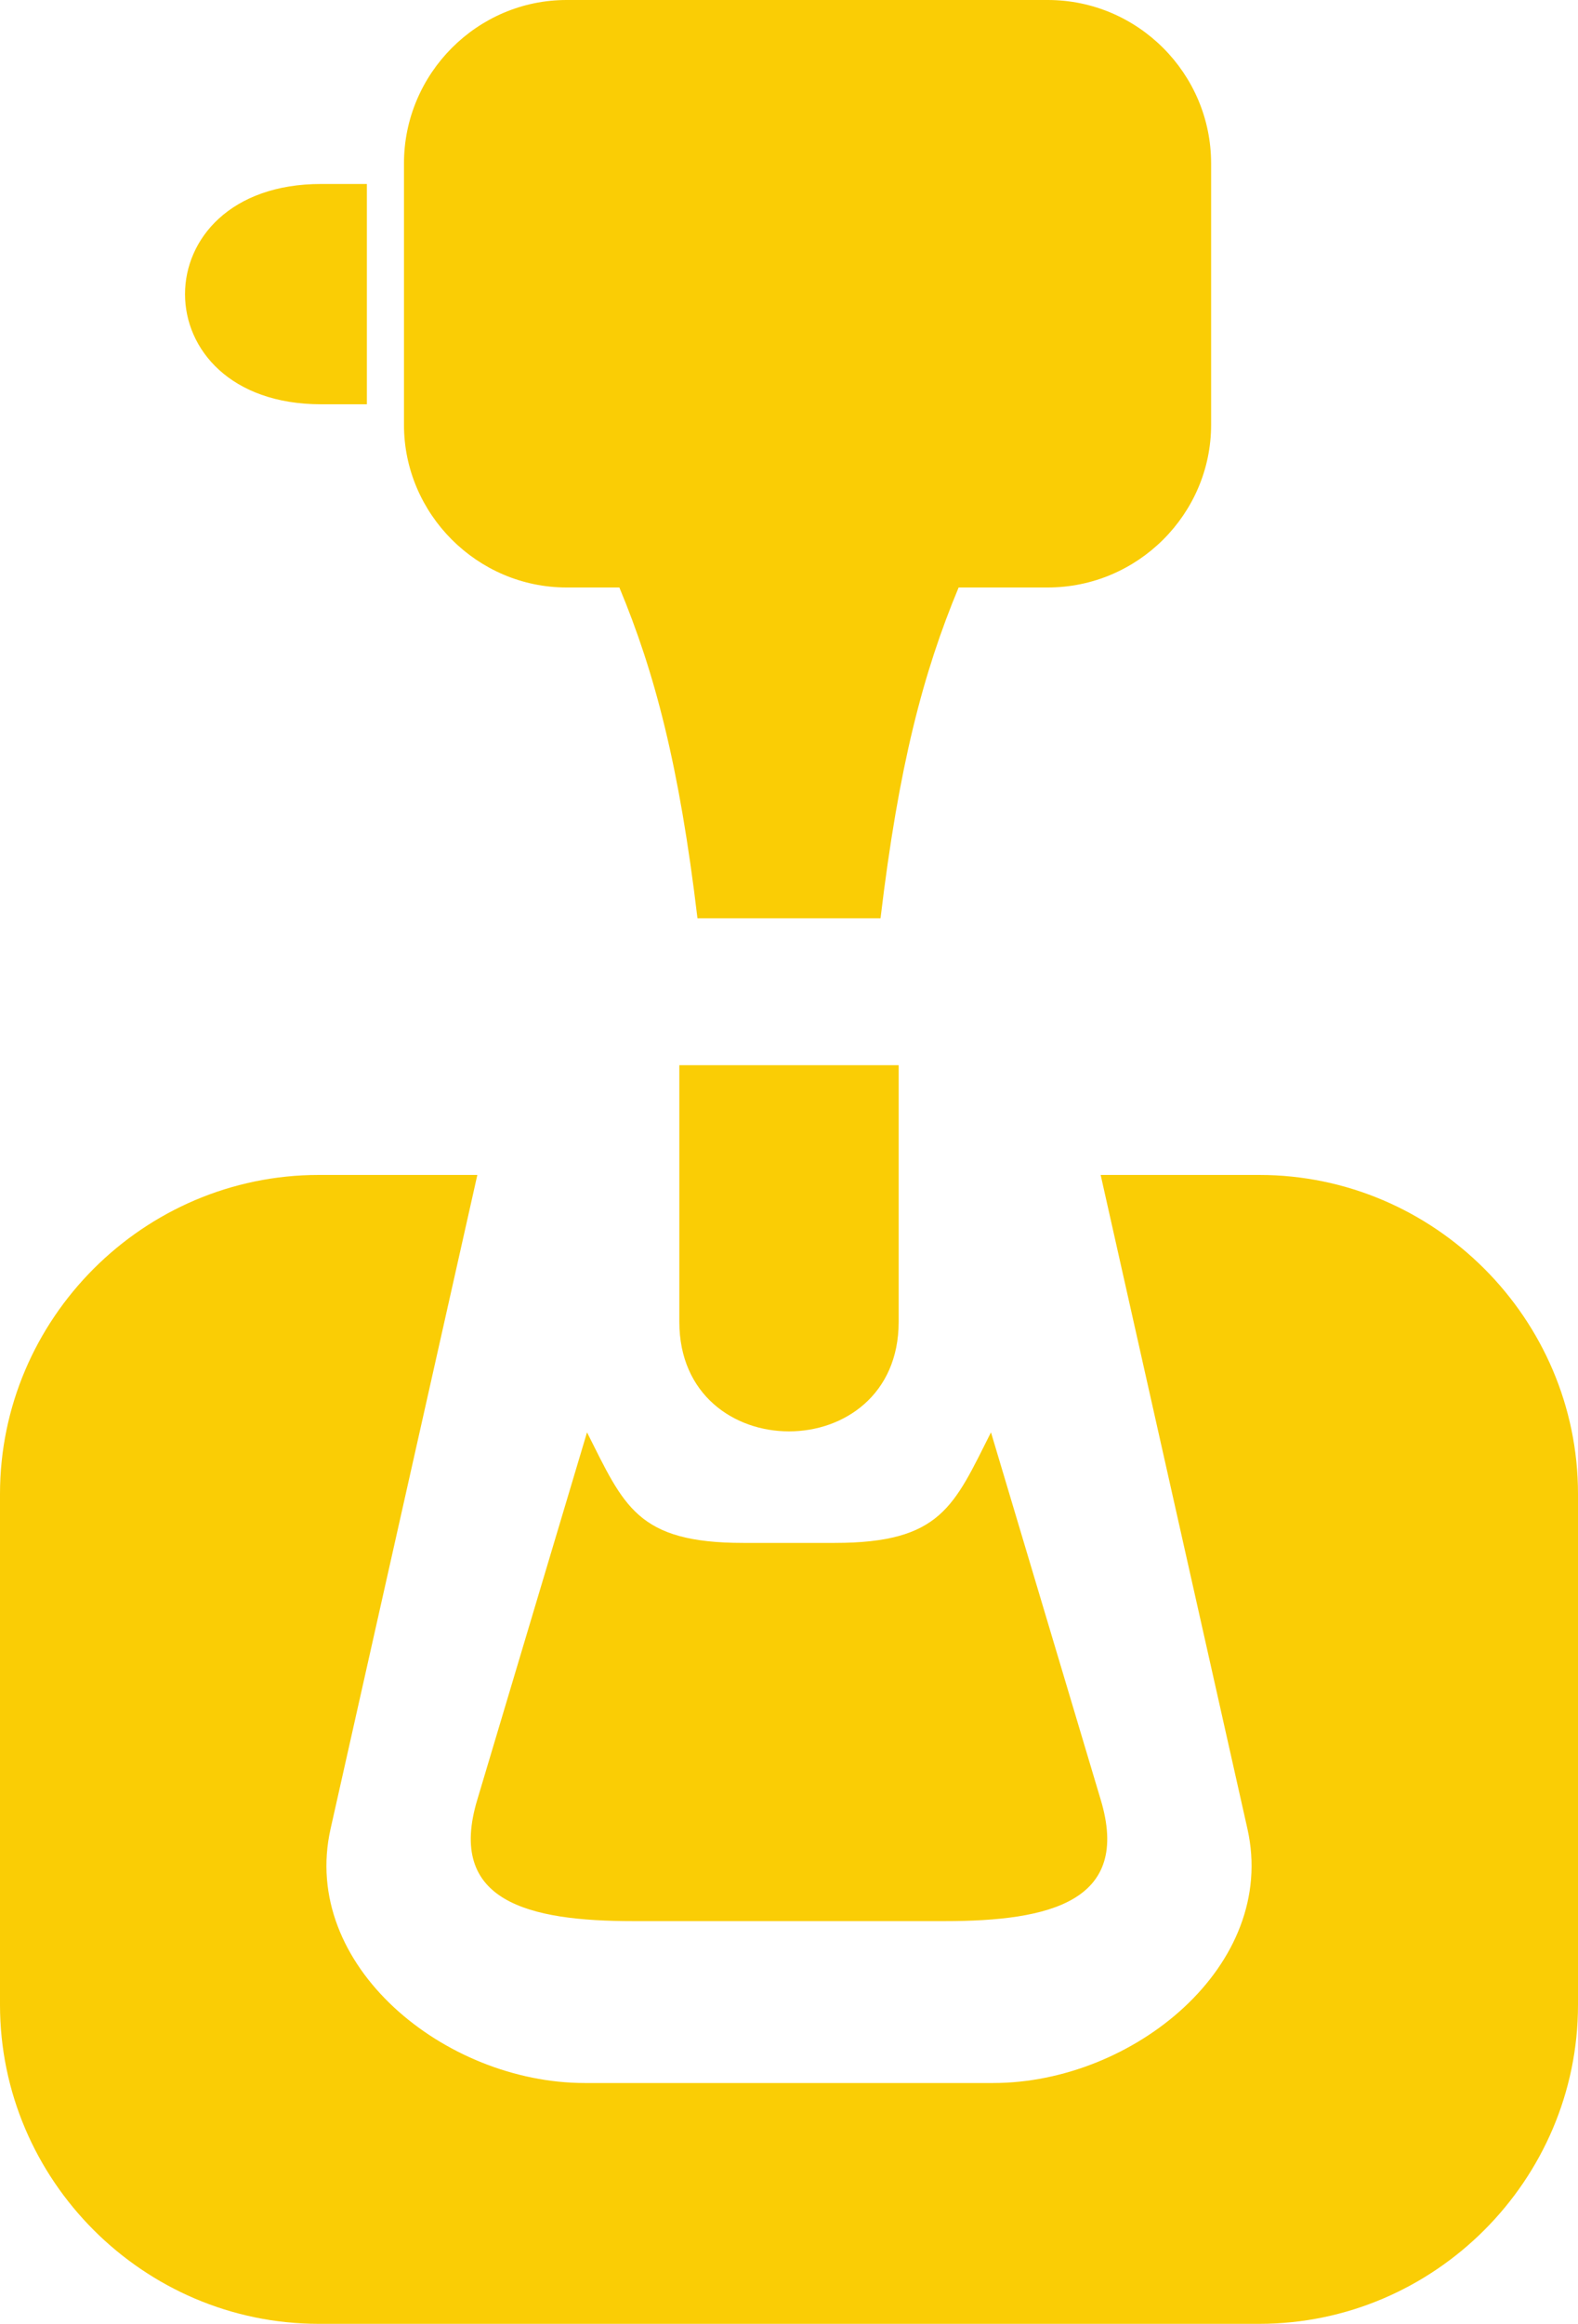 <svg xmlns="http://www.w3.org/2000/svg" viewBox="0 0 20 29.43">
  <path fill="#facd05" d="M4.07 2.33l0.58 0 0 2.79 -0.58 0c-2.3,0 -2.3,-2.79 0,-2.79zm5.35 17.21l1.16 0c1.35,0 1.51,-0.47 1.98,-1.4l1.39 4.65c0.39,1.29 -0.64,1.54 -1.98,1.54l-3.94 0c-1.34,0 -2.37,-0.25 -1.98,-1.54l1.39 -4.65c0.47,0.93 0.63,1.4 1.98,1.4zm-5.38 -4.66l2.01 0 -1.86 8.28c-0.39,1.73 1.45,3.22 3.22,3.22l5.18 0c1.77,0 3.61,-1.49 3.22,-3.22l-1.86 -8.28 2.01 0c2.22,0 4.04,1.82 4.04,4.04l0 6.47c0,2.22 -1.82,4.04 -4.04,4.04l-11.92 0c-2.22,0 -4.04,-1.82 -4.04,-4.04l0 -6.47c0,-2.22 1.82,-4.04 4.04,-4.04zm7.35 -1.39l0 3.25c0,1.85 -2.78,1.85 -2.78,0l0 -3.25 2.78 0zm-4.21 -13.49l6.1 0c1.14,0 2.07,0.93 2.07,2.07l0 3.31c0,1.13 -0.93,2.06 -2.07,2.06l-1.13 0c-0.45,1.08 -0.76,2.26 -0.99,4.19l-2.32 0c-0.23,-1.93 -0.54,-3.11 -0.99,-4.19l-0.67 0c-1.13,0 -2.06,-0.93 -2.06,-2.06l0 -3.31c0,-1.14 0.93,-2.07 2.06,-2.07z"/>
</svg>
